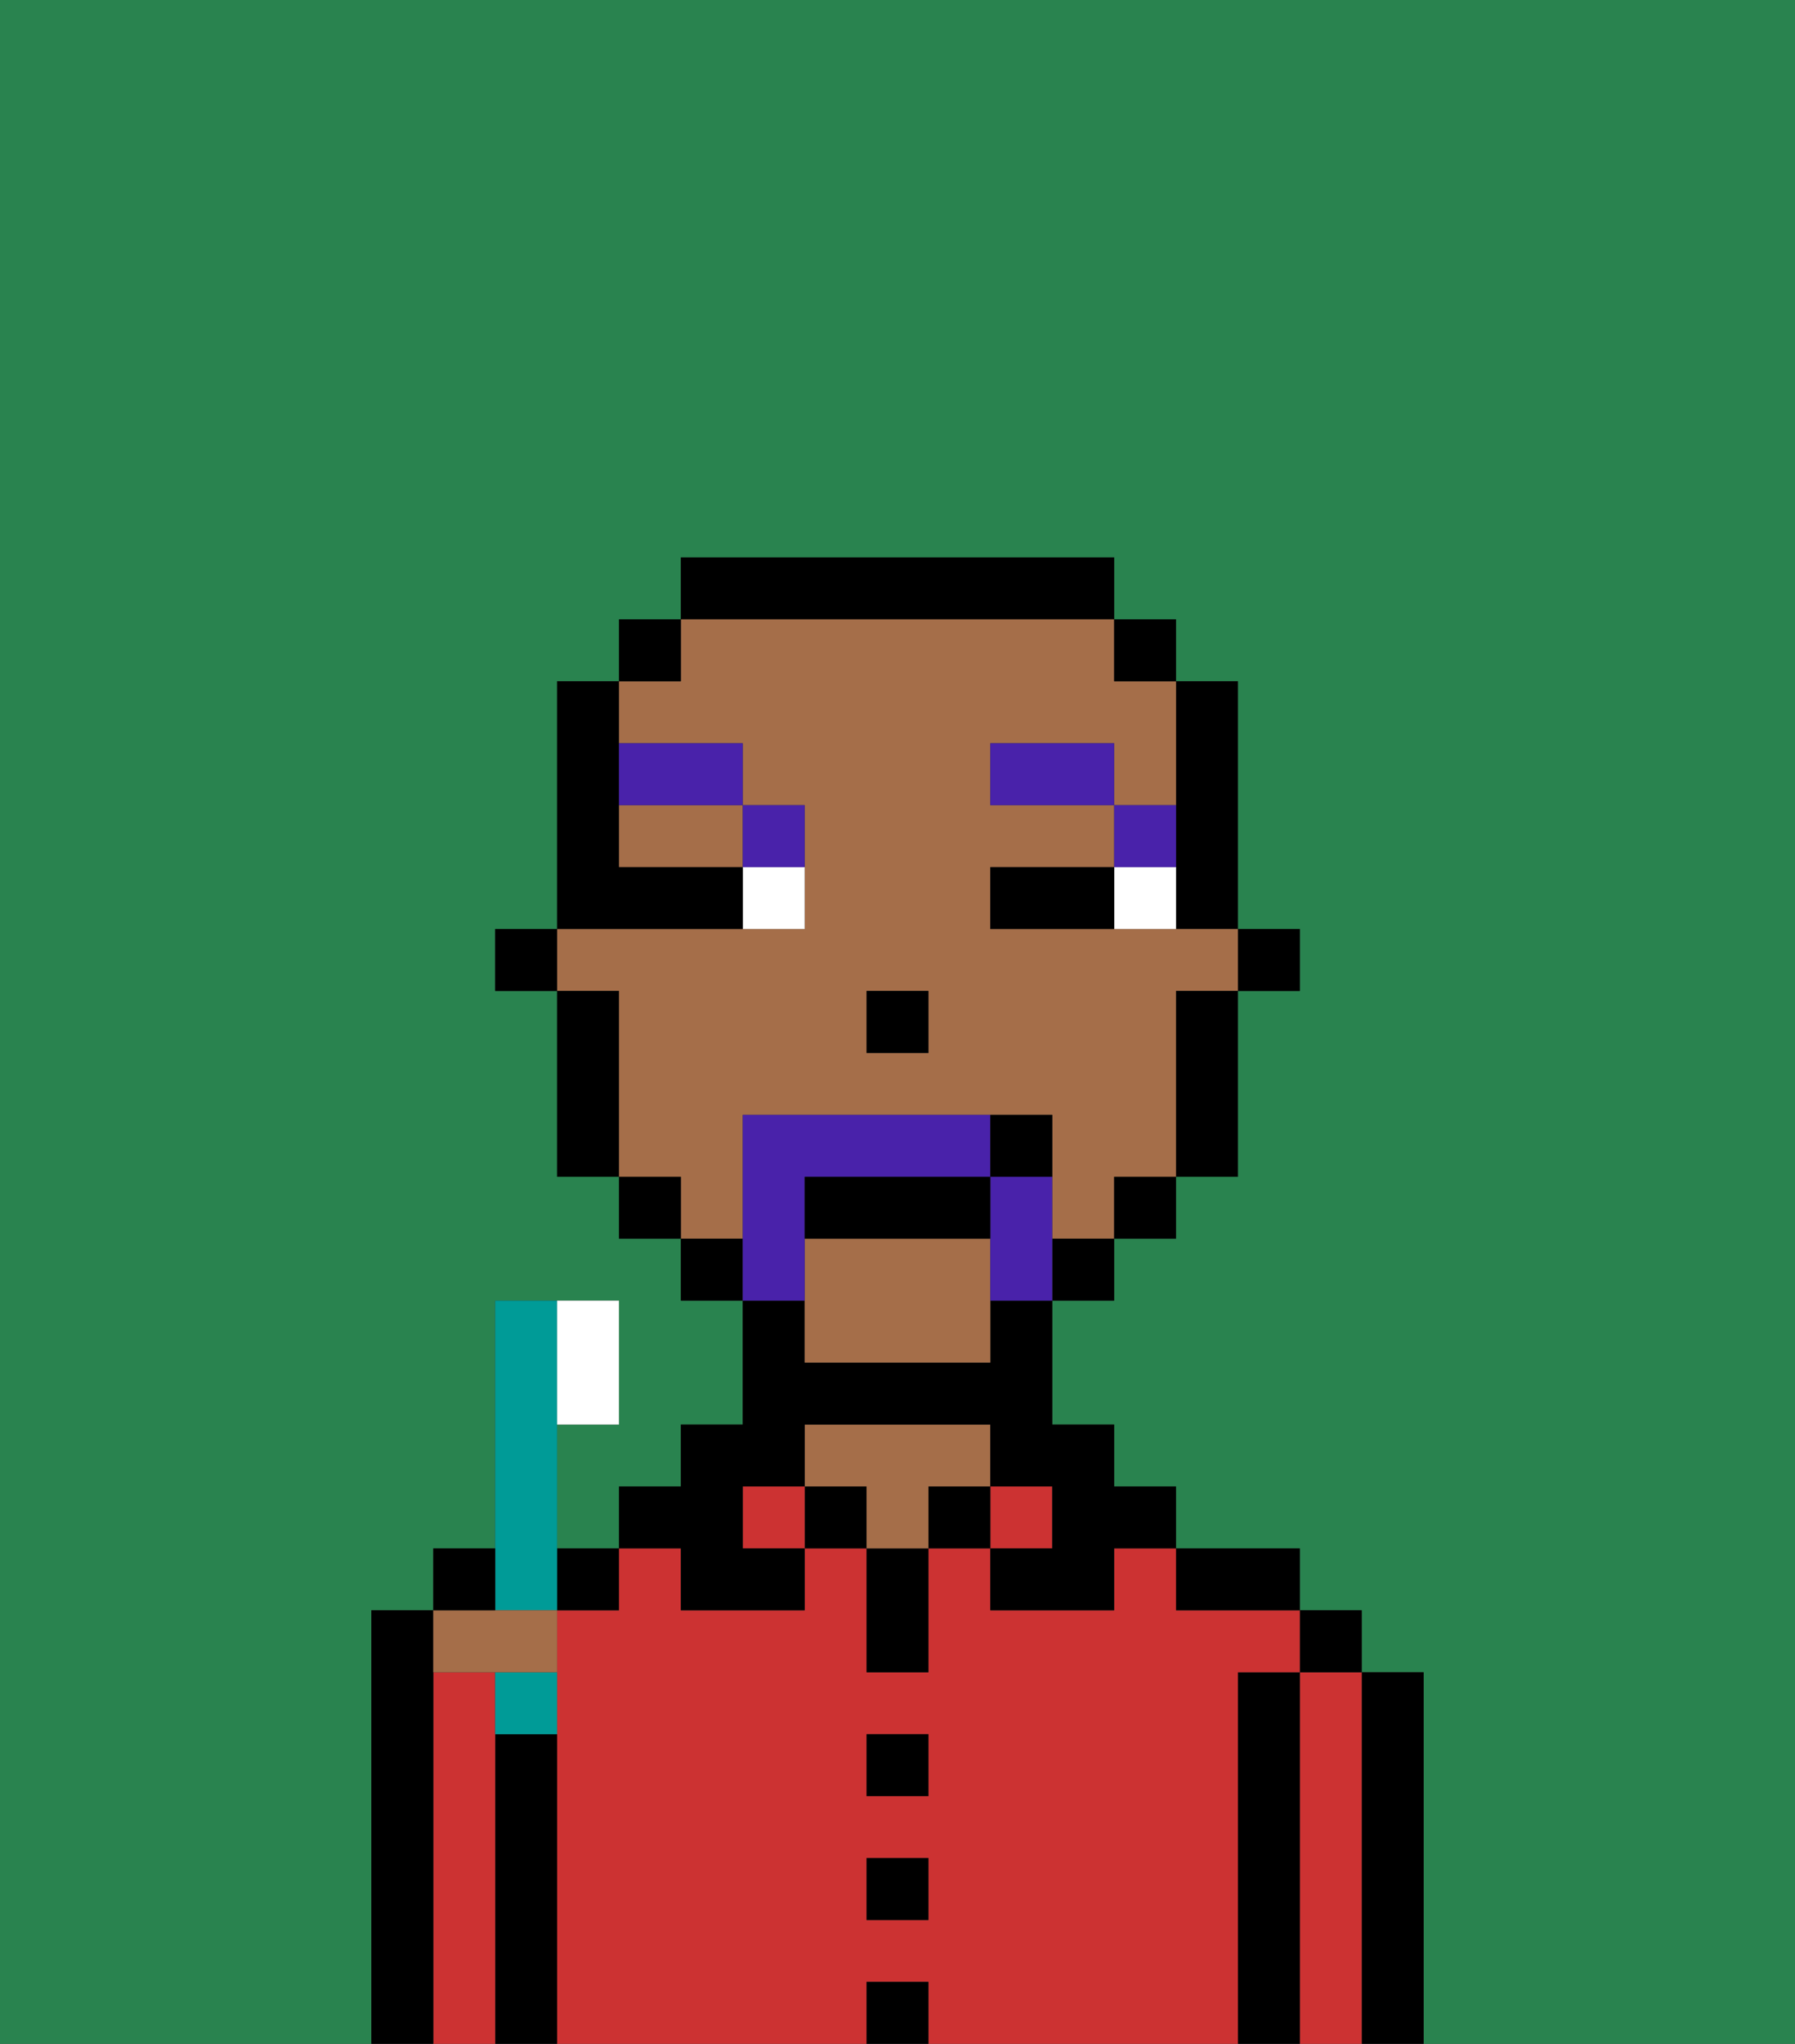 <svg xmlns="http://www.w3.org/2000/svg" viewBox="0 0 29 33"><rect x="0" y="0" width="29" height="33" fill="#333333" stroke="none"/><defs><style>polygon,rect,path{shape-rendering:crispedges;}.za131-1{fill:#29834f;}.za131-2{fill:#000000;}.za131-3{fill:#cc3232;}.za131-4{fill:#a56e49;}.za131-5{fill:#ffffff;}.za131-6{fill:#4922aa;}.za131-7{fill:#4922aa;}.za131-8{fill:#009b97;}</style></defs><path class="za131-1" d="M0,33H6V26H7V25H8V21h2v2H9v2h1V24h1V23h1V21H11V20H10V19H9V16H8V15H9V11h1V10h1V9h7v1h1v1h1v4h1v1H20v3H19v1H18v1H17v2h1v1h1v1h2v1h1v1h1v6h6V0H0Z"/><path class="za131-2" d="M23,27H22v6h1V27Z"/><path class="za131-3" d="M22,27H21v6h1V27Z"/><rect class="za131-2" x="21" y="26" width="1" height="1"/><path class="za131-2" d="M21,27H20v6h1V27Z"/><path class="za131-3" d="M20,27h1V26H19V25H18v1H16V25H15v2H14V25H13v1H11V25H10v1H9v7h5V32h1v1h5V27Zm-5,4H14V30h1Zm0-2H14V28h1Z"/><path class="za131-2" d="M20,26h1V25H19v1Z"/><rect class="za131-3" x="16" y="24" width="1" height="1"/><rect class="za131-2" x="15" y="24" width="1" height="1"/><rect class="za131-2" x="14" y="32" width="1" height="1"/><rect class="za131-2" x="14" y="30" width="1" height="1"/><rect class="za131-2" x="14" y="28" width="1" height="1"/><path class="za131-2" d="M14,26v1h1V25H14Z"/><rect class="za131-2" x="13" y="24" width="1" height="1"/><path class="za131-4" d="M16,24V23H13v1h1v1h1V24Z"/><rect class="za131-3" x="12" y="24" width="1" height="1"/><path class="za131-2" d="M11,26h2V25H12V24h1V23h3v1h1v1H16v1h2V25h1V24H18V23H17V21H16v1H13V21H12v2H11v1H10v1h1Z"/><rect class="za131-2" x="9" y="25" width="1" height="1"/><path class="za131-2" d="M9,28H8v5H9V28Z"/><path class="za131-3" d="M8,28V27H7v6H8V28Z"/><path class="za131-2" d="M7,27V26H6v7H7V27Z"/><rect class="za131-2" x="20" y="15" width="1" height="1"/><path class="za131-2" d="M19,14v1h1V11H19v3Z"/><path class="za131-4" d="M13,20v2h3V20Z"/><path class="za131-4" d="M10,14h2V13H10Z"/><path class="za131-4" d="M12,19V18h5v2h1V19h1V16h1V15H16V14h2V13H16V12h2v1h1V11H18V10H11v1H10v1h2v1h1v2H9v1h1v3h1v1h1Zm2-3h1v1H14Z"/><path class="za131-2" d="M19,17v2h1V16H19Z"/><rect class="za131-2" x="18" y="10" width="1" height="1"/><rect class="za131-2" x="18" y="19" width="1" height="1"/><rect class="za131-2" x="17" y="20" width="1" height="1"/><path class="za131-2" d="M18,10V9H11v1h7Z"/><rect class="za131-2" x="11" y="20" width="1" height="1"/><rect class="za131-2" x="10" y="10" width="1" height="1"/><rect class="za131-2" x="10" y="19" width="1" height="1"/><path class="za131-2" d="M10,16H9v3h1V16Z"/><rect class="za131-2" x="8" y="15" width="1" height="1"/><rect class="za131-2" x="14" y="16" width="1" height="1"/><path class="za131-5" d="M18,14v1h1V14Z"/><path class="za131-5" d="M12,15h1V14H12Z"/><path class="za131-2" d="M17,14H16v1h2V14Z"/><path class="za131-2" d="M12,15V14H10V11H9v4h3Z"/><path class="za131-6" d="M19,13H18v1h1Z"/><rect class="za131-6" x="16" y="12" width="2" height="1"/><path class="za131-6" d="M13,14V13H12v1Z"/><path class="za131-6" d="M12,13V12H10v1Z"/><path class="za131-7" d="M13,20V19h3V18H12v3h1Z"/><path class="za131-7" d="M17,19H16v2h1V19Z"/><path class="za131-2" d="M16,19H13v1h3Z"/><path class="za131-2" d="M17,18H16v1h1Z"/><path class="za131-8" d="M9,26V21H8v5Z"/><path class="za131-5" d="M10,23V21H9v2Z"/><path class="za131-8" d="M8,28H9V27H8Z"/><path class="za131-4" d="M8,27H9V26H7v1Z"/><path class="za131-2" d="M8,25H7v1H8Z"/></svg>
